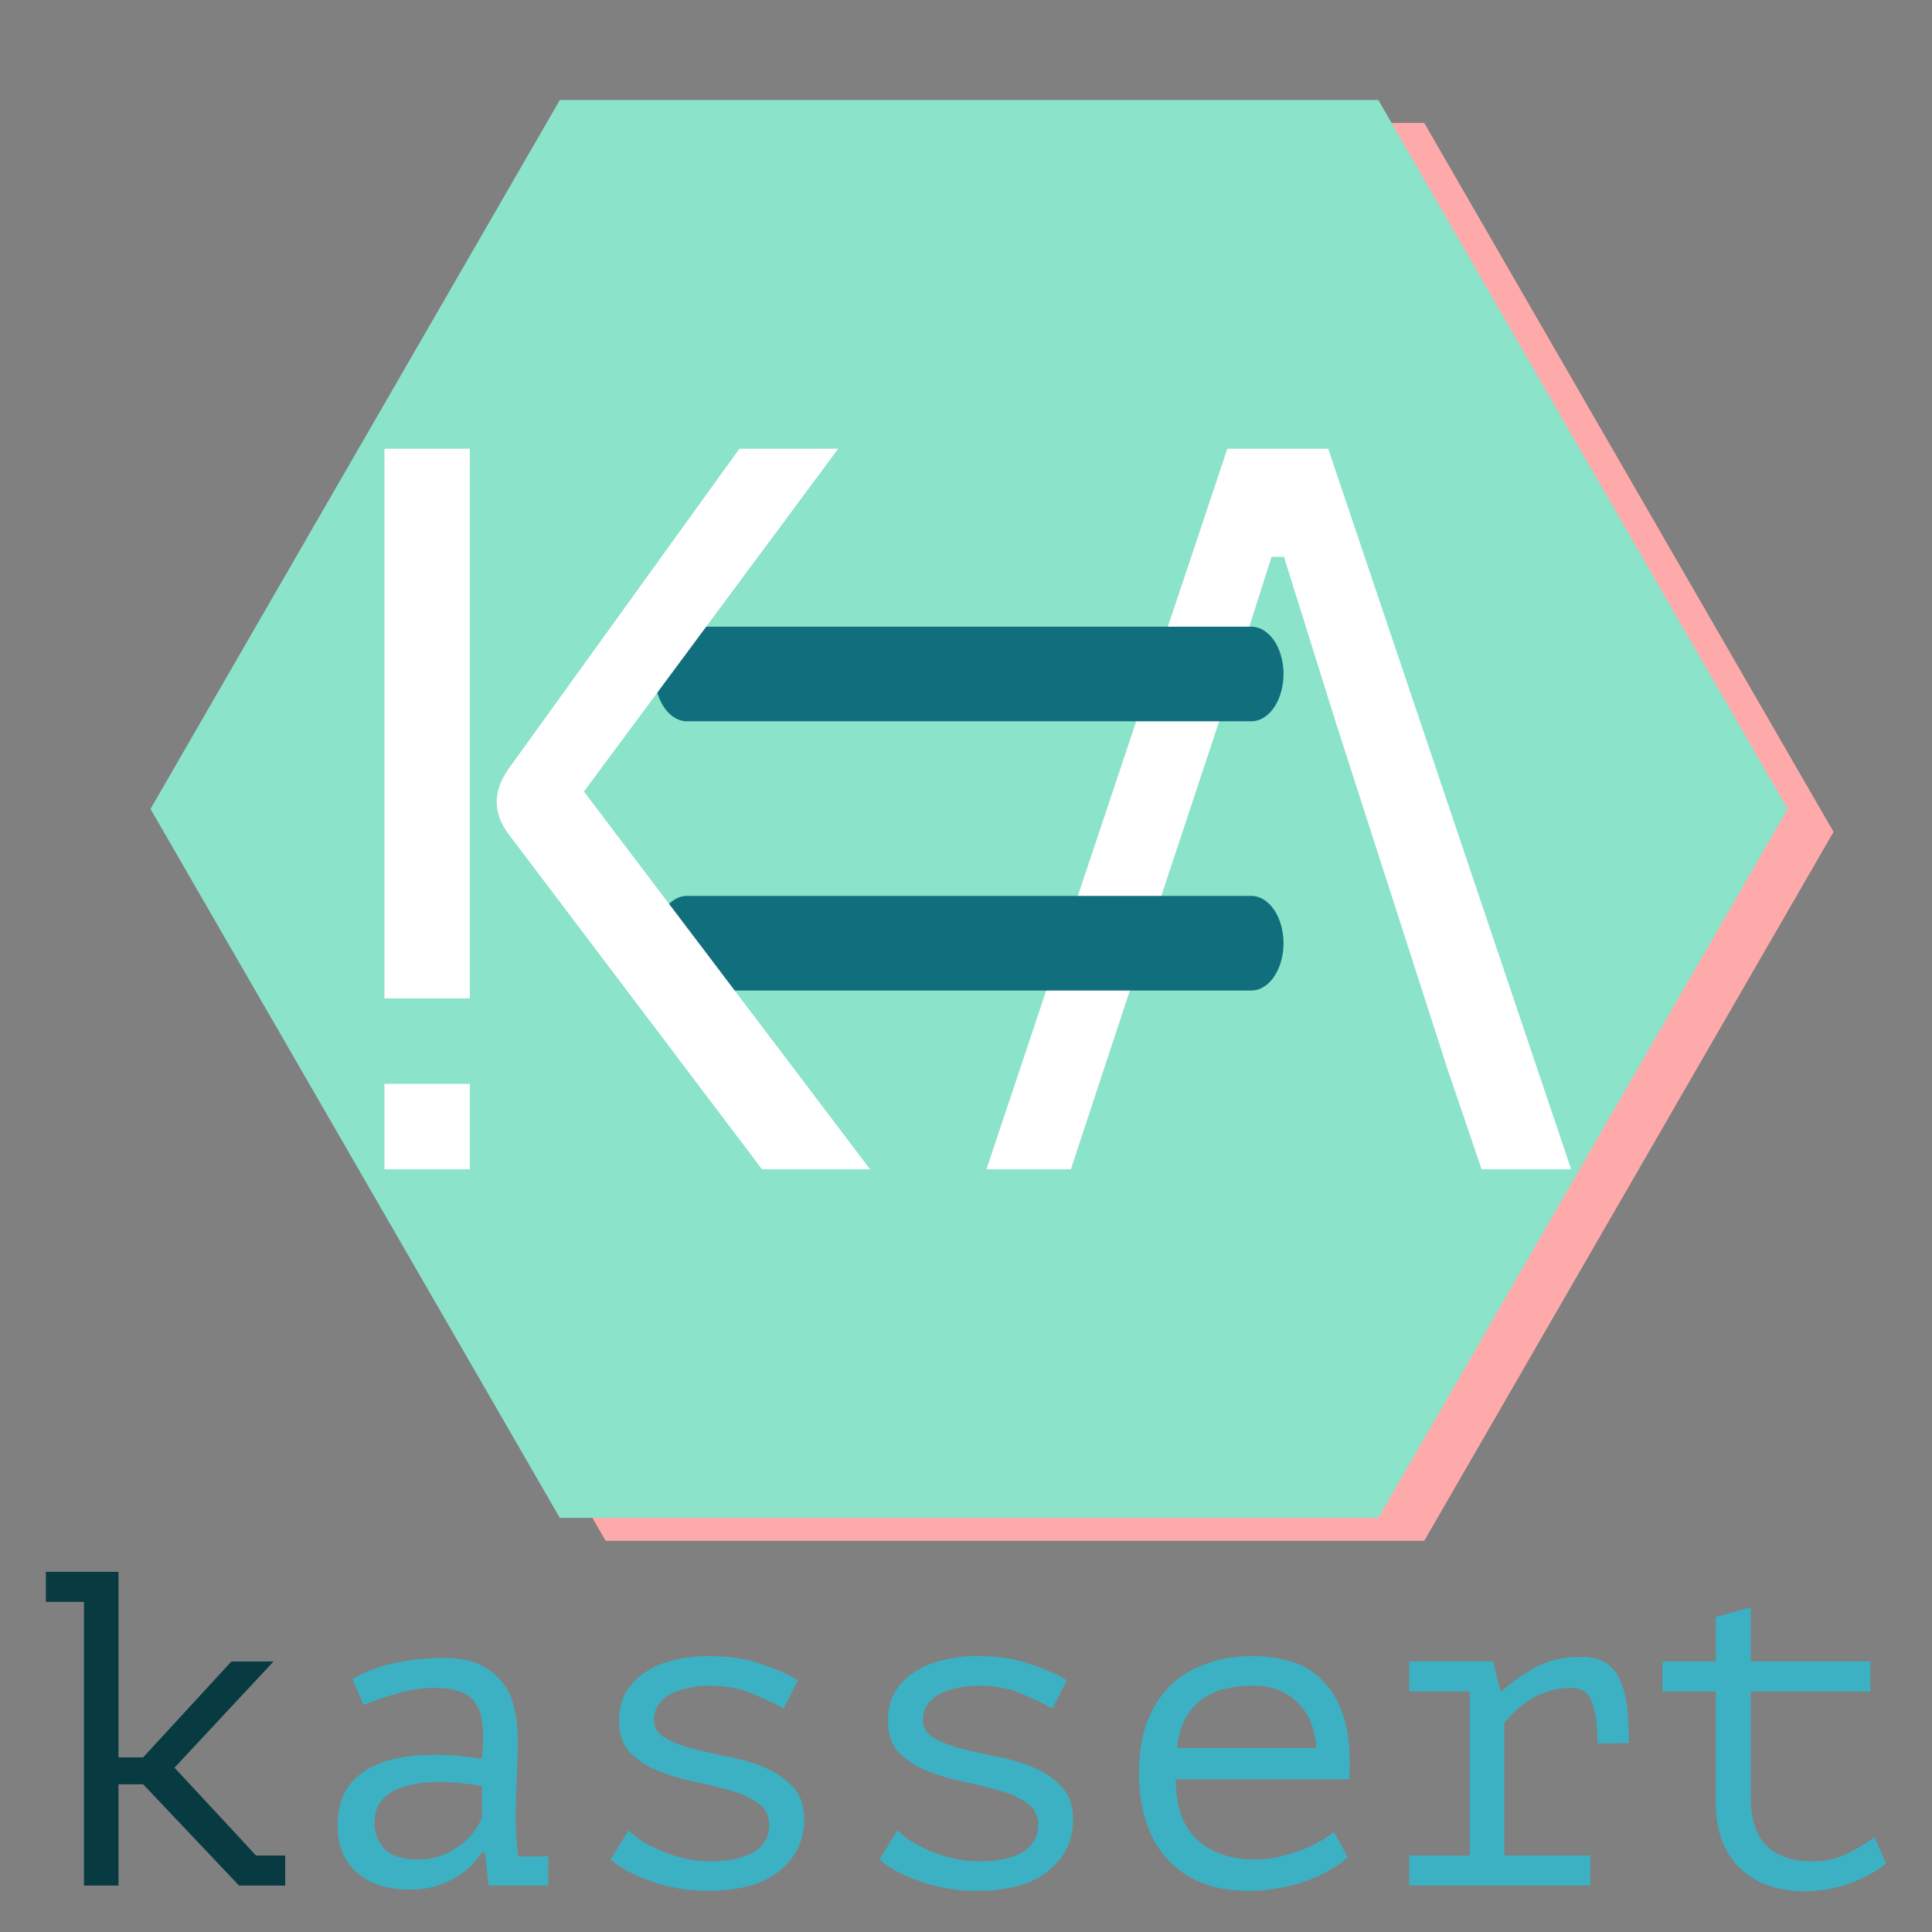 <?xml version="1.0" encoding="UTF-8" standalone="no"?>
<!-- Created with Inkscape (http://www.inkscape.org/) -->

<svg
   width="512"
   height="512"
   viewBox="0 0 135.467 135.467"
   version="1.1"
   id="svg5"
   inkscape:version="1.2.1 (9c6d41e4, 2022-07-14)"
   sodipodi:docname="kassert-logo.svg"
   xmlns:inkscape="http://www.inkscape.org/namespaces/inkscape"
   xmlns:sodipodi="http://sodipodi.sourceforge.net/DTD/sodipodi-0.dtd"
   xmlns="http://www.w3.org/2000/svg"
   xmlns:svg="http://www.w3.org/2000/svg">
  <rect x="0" y="0" width="135.467" height="135.467" fill="#808080" stroke="none"/>
  <sodipodi:namedview
     id="namedview7"
     pagecolor="#ffffff"
     bordercolor="#666666"
     borderopacity="1.0"
     inkscape:showpageshadow="2"
     inkscape:pageopacity="0.0"
     inkscape:pagecheckerboard="0"
     inkscape:deskcolor="#d1d1d1"
     inkscape:document-units="mm"
     showgrid="false"
     inkscape:zoom="1.0744315"
     inkscape:cx="473.73891"
     inkscape:cy="17.683771"
     inkscape:window-width="3008"
     inkscape:window-height="1692"
     inkscape:window-x="0"
     inkscape:window-y="0"
     inkscape:window-maximized="0"
     inkscape:current-layer="layer1" />
  <defs
     id="defs2" />
  <g
     inkscape:label="Layer 1"
     inkscape:groupmode="layer"
     id="layer1">
    <g
       aria-label="K"
       id="text1863"
       style="font-size:163.713px;line-height:1.25;font-family:'Loved by the King';-inkscape-font-specification:'Loved by the King, Normal';fill:#11694f;stroke-width:4.093"
       transform="translate(-53.027,60.013)" />
    <g
       aria-label="A"
       id="text1921"
       style="font-size:83.155px;line-height:1.25;font-family:'Loved by the King';-inkscape-font-specification:'Loved by the King, Normal';fill:#11694f;stroke-width:2.079" />
    <g
       id="g2801"
       transform="matrix(0.868,0,0,0.868,9.168,-2.066)">
      <path
         sodipodi:type="star"
         style="fill:#ffaaaa;stroke-width:0.5;stroke-linecap:round;stroke-linejoin:round"
         id="path1955"
         inkscape:flatsided="true"
         sodipodi:sides="6"
         sodipodi:cx="30.14537"
         sodipodi:cy="14.186057"
         sodipodi:r1="50.439163"
         sodipodi:r2="43.681595"
         sodipodi:arg1="1.0471976"
         sodipodi:arg2="1.5707963"
         inkscape:rounded="0"
         inkscape:randomized="0"
         d="m 55.365,57.868 -50.439,-2e-6 -25.22,-43.682 25.22,-43.682 50.439,3e-6 25.22,43.682 z"
         transform="matrix(1.311,0,0,1.311,31.905,50.982)" />
      <path
         sodipodi:type="star"
         style="fill:#8be3c9;stroke-width:0.5;stroke-linecap:round;stroke-linejoin:round"
         id="path904"
         inkscape:flatsided="true"
         sodipodi:sides="6"
         sodipodi:cx="30.14537"
         sodipodi:cy="14.186057"
         sodipodi:r1="50.439163"
         sodipodi:r2="43.681595"
         sodipodi:arg1="1.0471976"
         sodipodi:arg2="1.5707963"
         inkscape:rounded="0"
         inkscape:randomized="0"
         d="m 55.365,57.868 -50.439,-2e-6 -25.22,-43.682 25.22,-43.682 50.439,3e-6 25.22,43.682 z"
         transform="matrix(1.311,0,0,1.311,28.201,49.13)" />
      <path
         id="path1927"
         style="font-size:83.155px;line-height:1.25;font-family:'PT Mono';-inkscape-font-specification:'PT Mono, Normal';fill:#ffffff;stroke-width:2.079"
         d="M 88.582,38.629 69.124,96.838 h 6.819 l 2.661,-8.066 2.661,-8.066 h 0.012 L 87.792,61.039 92.158,47.36 h 0.998 l 4.282,13.679 8.939,27.732 2.744,8.066 h 7.235 L 96.731,38.629 Z" />
      <g
         id="g1013"
         transform="matrix(0.714,0,0,1.047,20.154,-6.299)"
         style="fill:#a8cbfe;stroke:#106e7d">
        <path
           style="fill:#a8cbfe;stroke:#106e7d;stroke-width:7.3;stroke-linecap:round;stroke-linejoin:miter;stroke-dasharray:none;stroke-opacity:1"
           d="m 34.705,60.291 c 63.837,0 63.837,0 63.837,0"
           id="path1007" />
        <path
           style="fill:#a8cbfe;stroke:#106e7d;stroke-width:7.3;stroke-linecap:round;stroke-linejoin:miter;stroke-dasharray:none;stroke-opacity:1"
           d="m 34.705,81.063 c 63.837,0 63.837,0 63.837,0"
           id="path1009" />
      </g>
      <path
         id="path1923"
         style="font-size:163.713px;line-height:1.25;font-family:'PT Mono';-inkscape-font-specification:'PT Mono, Normal';fill:#ffffff;stroke-width:2.079"
         d="m 30.456,64.573 c -0.035,0.052 -0.069,0.104 -0.102,0.156 -0.033,0.052 -0.064,0.104 -0.096,0.157 -0.031,0.052 -0.062,0.104 -0.091,0.157 -0.029,0.052 -0.057,0.105 -0.085,0.157 -0.027,0.053 -0.054,0.105 -0.079,0.158 -0.025,0.053 -0.05,0.106 -0.073,0.159 -0.023,0.053 -0.046,0.106 -0.067,0.159 -0.021,0.053 -0.042,0.106 -0.061,0.16 -0.019,0.053 -0.037,0.107 -0.054,0.161 -0.017,0.054 -0.033,0.107 -0.048,0.161 -0.015,0.054 -0.029,0.108 -0.041,0.162 -0.013,0.054 -0.024,0.108 -0.034,0.162 -0.01,0.054 -0.019,0.109 -0.027,0.163 -0.008,0.054 -0.015,0.109 -0.02,0.164 -0.005,0.055 -0.009,0.109 -0.012,0.164 -0.003,0.055 -0.005,0.11 -0.005,0.165 -4.39e-4,0.055 4.51e-4,0.111 0.003,0.166 0.002,0.055 0.006,0.111 0.01,0.166 0.005,0.056 0.011,0.112 0.018,0.168 0.007,0.056 0.016,0.112 0.026,0.168 0.01,0.056 0.022,0.112 0.035,0.169 0.013,0.057 0.028,0.113 0.043,0.17 0.016,0.057 0.033,0.114 0.051,0.171 0.019,0.057 0.039,0.115 0.06,0.172 0.022,0.057 0.045,0.115 0.069,0.173 0.025,0.058 0.05,0.116 0.078,0.174 0.028,0.058 0.057,0.116 0.087,0.174 0.031,0.058 0.063,0.117 0.097,0.176 0.034,0.059 0.069,0.117 0.106,0.176 0.037,0.059 0.076,0.118 0.116,0.178 0.04,0.059 0.082,0.119 0.126,0.178 0.043,0.06 0.089,0.119 0.136,0.179 L 50.995,96.838 h 8.731 L 36.609,66.319 57.148,38.629 h -7.983 z" />
      <path
         id="path1937"
         style="font-size:163.713px;line-height:1.25;font-family:'PT Mono';-inkscape-font-specification:'PT Mono, Normal';fill:#ffffff;stroke-width:2.079"
         d="m 20.492,38.629 v 44.405 h 6.902 V 69.895 64.573 38.629 Z m 0,51.306 V 96.838 h 6.902 v -6.902 z" />
    </g>
    <g
       aria-label="kassert"
       id="text2779"
       style="font-size:31.425px;line-height:1.25;font-family:'Loved by the King';-inkscape-font-specification:'Loved by the King, Normal';stroke-width:0.786">
      <path
         d="m 3.217,110.213 h 5.091 v 13.01 h 1.728 l 6.191,-6.725 h 2.954 l -6.945,7.448 5.719,6.159 h 2.043 v 2.106 H 16.761 l -6.725,-7.102 H 8.308 v 7.102 H 5.888 V 112.318 h -2.671 z"
         style="fill:#083a42"
         id="path2803" />
      <path
         d="m 24.712,117.723 q 1.351,-0.786 3.048,-1.131 1.697,-0.346 3.331,-0.346 1.603,0 2.608,0.503 1.037,0.503 1.603,1.32 0.597,0.786 0.786,1.823 0.22,1.006 0.22,2.043 0,1.194 -0.063,2.545 -0.063,1.351 -0.094,2.703 0,1.571 0.189,2.985 h 2.106 v 2.043 H 34.265 l -0.283,-2.357 h -0.157 q -0.189,0.283 -0.566,0.723 -0.377,0.44 -1.006,0.88 -0.597,0.409 -1.477,0.723 -0.88,0.314 -2.074,0.314 -2.325,0 -3.677,-1.194 -1.351,-1.194 -1.351,-3.268 0,-1.603 0.691,-2.671 0.723,-1.068 2.043,-1.634 1.32,-0.566 3.174,-0.66 1.886,-0.094 4.211,0.251 0.157,-1.446 0.031,-2.388 -0.094,-0.974 -0.503,-1.54 -0.377,-0.566 -1.1,-0.786 -0.691,-0.251 -1.728,-0.251 -1.414,0 -2.703,0.409 -1.288,0.377 -2.294,0.786 z m 4.62,12.664 q 0.88,0 1.634,-0.283 0.754,-0.283 1.32,-0.723 0.566,-0.44 0.943,-0.943 0.377,-0.534 0.566,-1.006 v -2.2 q -1.634,-0.283 -3.017,-0.283 -1.383,0 -2.388,0.314 -1.006,0.283 -1.571,0.911 -0.566,0.629 -0.566,1.634 0,1.037 0.691,1.823 0.723,0.754 2.388,0.754 z"
         style="fill:#3cb1c3"
         id="path2805" />
      <path
         d="m 53.938,127.968 q 0,-1.006 -0.786,-1.54 -0.786,-0.566 -1.948,-0.88 -1.163,-0.346 -2.545,-0.628 -1.351,-0.283 -2.514,-0.754 -1.163,-0.471 -1.948,-1.257 -0.786,-0.817 -0.786,-2.263 0,-1.194 0.503,-2.043 0.534,-0.848 1.383,-1.383 0.848,-0.566 1.98,-0.817 1.131,-0.283 2.357,-0.283 2.2,0 3.771,0.566 1.603,0.534 2.545,1.131 l -1.006,1.98 q -1.037,-0.566 -2.263,-1.068 -1.194,-0.534 -3.017,-0.534 -0.691,0 -1.383,0.157 -0.66,0.126 -1.226,0.409 -0.534,0.283 -0.88,0.754 -0.314,0.44 -0.314,1.1 0,0.817 0.786,1.257 0.786,0.44 1.948,0.754 1.163,0.283 2.514,0.566 1.383,0.251 2.545,0.754 1.163,0.503 1.948,1.351 0.786,0.848 0.786,2.294 0,2.168 -1.728,3.582 -1.697,1.414 -5.122,1.414 -1.037,0 -2.043,-0.189 -1.006,-0.189 -1.886,-0.503 -0.88,-0.314 -1.603,-0.691 -0.723,-0.409 -1.194,-0.817 l 1.257,-2.043 q 0.377,0.377 1.006,0.786 0.629,0.377 1.383,0.691 0.754,0.314 1.603,0.503 0.88,0.189 1.76,0.189 0.848,0 1.571,-0.126 0.754,-0.157 1.32,-0.44 0.566,-0.314 0.88,-0.786 0.346,-0.503 0.346,-1.194 z"
         style="fill:#3cb1c3"
         id="path2807" />
      <path
         d="m 72.793,127.968 q 0,-1.006 -0.786,-1.54 -0.786,-0.566 -1.948,-0.88 -1.163,-0.346 -2.545,-0.628 -1.351,-0.283 -2.514,-0.754 -1.163,-0.471 -1.948,-1.257 -0.786,-0.817 -0.786,-2.263 0,-1.194 0.503,-2.043 0.534,-0.848 1.383,-1.383 0.848,-0.566 1.98,-0.817 1.131,-0.283 2.357,-0.283 2.2,0 3.771,0.566 1.603,0.534 2.545,1.131 l -1.006,1.98 q -1.037,-0.566 -2.263,-1.068 -1.194,-0.534 -3.017,-0.534 -0.691,0 -1.383,0.157 -0.66,0.126 -1.226,0.409 -0.534,0.283 -0.88,0.754 -0.314,0.44 -0.314,1.1 0,0.817 0.786,1.257 0.786,0.44 1.948,0.754 1.163,0.283 2.514,0.566 1.383,0.251 2.545,0.754 1.163,0.503 1.948,1.351 0.786,0.848 0.786,2.294 0,2.168 -1.728,3.582 -1.697,1.414 -5.122,1.414 -1.037,0 -2.043,-0.189 -1.006,-0.189 -1.886,-0.503 -0.88,-0.314 -1.603,-0.691 -0.723,-0.409 -1.194,-0.817 l 1.257,-2.043 q 0.377,0.377 1.006,0.786 0.629,0.377 1.383,0.691 0.754,0.314 1.603,0.503 0.88,0.189 1.76,0.189 0.848,0 1.571,-0.126 0.754,-0.157 1.32,-0.44 0.566,-0.314 0.88,-0.786 0.346,-0.503 0.346,-1.194 z"
         style="fill:#3cb1c3"
         id="path2809" />
      <path
         d="m 94.508,130.231 q -0.566,0.503 -1.351,0.943 -0.754,0.44 -1.666,0.754 -0.911,0.314 -1.917,0.471 -0.974,0.189 -1.98,0.189 -1.886,0 -3.331,-0.566 -1.446,-0.597 -2.42,-1.666 -0.974,-1.1 -1.477,-2.608 -0.503,-1.508 -0.503,-3.394 0,-1.98 0.534,-3.52 0.566,-1.54 1.603,-2.577 1.037,-1.037 2.514,-1.571 1.477,-0.566 3.3,-0.566 1.32,0 2.608,0.346 1.288,0.346 2.263,1.32 1.006,0.943 1.54,2.64 0.534,1.666 0.377,4.337 H 82.44 q 0,2.828 1.508,4.242 1.54,1.383 4.085,1.383 0.848,0 1.666,-0.189 0.848,-0.22 1.603,-0.503 0.754,-0.283 1.32,-0.629 0.597,-0.346 0.911,-0.629 z m -6.631,-12.036 q -1.037,0 -1.98,0.22 -0.911,0.22 -1.634,0.754 -0.691,0.503 -1.163,1.351 -0.44,0.817 -0.566,2.043 h 9.773 q -0.157,-2.074 -1.351,-3.205 -1.163,-1.163 -3.08,-1.163 z"
         style="fill:#3cb1c3"
         id="path2811" />
      <path
         d="m 98.813,132.21 v -2.106 h 4.242 v -11.502 h -4.242 v -2.106 h 5.877 l 0.503,2.043 h 0.157 q 1.068,-0.974 2.388,-1.666 1.32,-0.691 3.143,-0.691 1.068,0 1.697,0.409 0.66,0.409 1.006,1.194 0.377,0.786 0.503,1.917 0.126,1.1 0.126,2.514 l -2.2,0.031 q 0,-2.011 -0.409,-2.954 -0.377,-0.943 -1.414,-0.943 -0.974,0 -1.76,0.283 -0.786,0.283 -1.383,0.691 -0.566,0.409 -0.974,0.817 -0.409,0.409 -0.597,0.691 v 9.27 h 6.034 v 2.106 z"
         style="fill:#3cb1c3"
         id="path2813" />
      <path
         d="m 116.568,116.498 h 3.74 v -3.111 l 2.451,-0.691 v 3.802 h 8.391 v 2.106 h -8.391 v 7.416 q 0,2.294 1.1,3.394 1.131,1.1 3.205,1.1 1.414,0 2.451,-0.534 1.068,-0.534 1.917,-1.163 l 0.817,1.854 q -1.1,0.88 -2.64,1.414 -1.508,0.534 -3.111,0.534 -1.257,0 -2.388,-0.377 -1.1,-0.346 -1.948,-1.1 -0.848,-0.754 -1.351,-1.917 -0.503,-1.194 -0.503,-2.828 v -7.793 h -3.74 z"
         style="fill:#3cb1c3"
         id="path2815" />
    </g>
  </g>
</svg>
